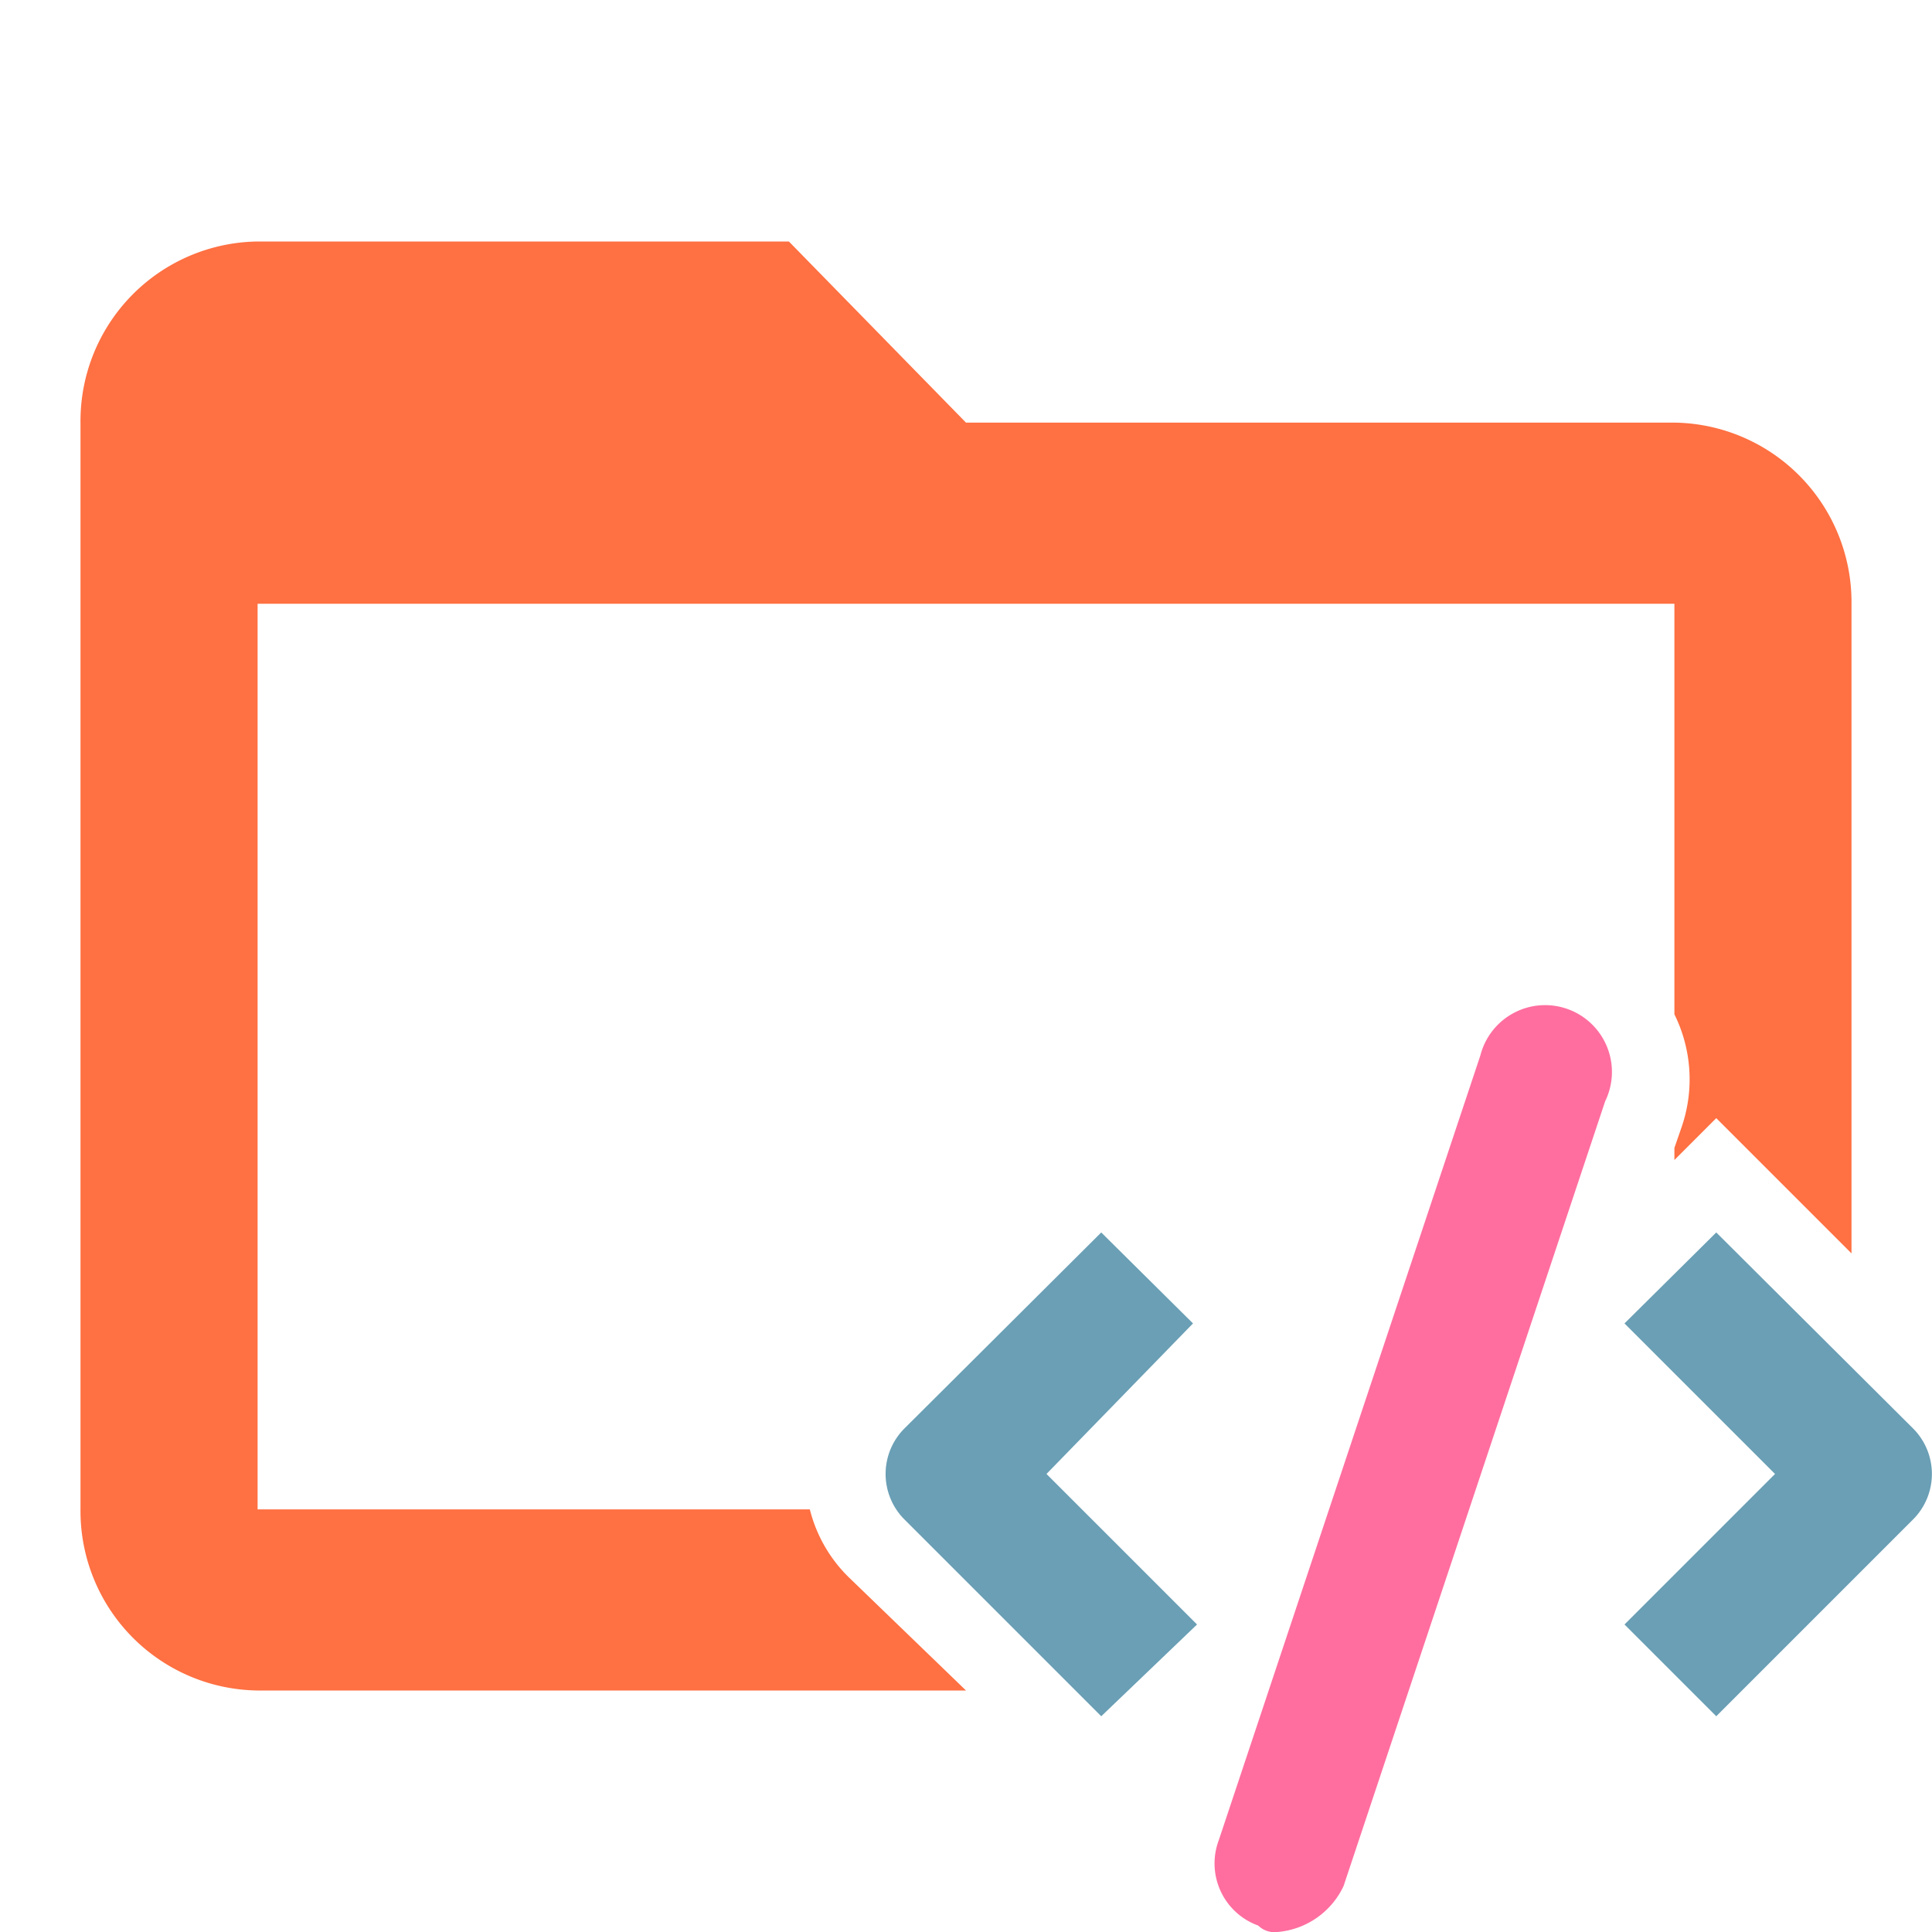 <svg id="Layer_1" data-name="Layer 1" xmlns="http://www.w3.org/2000/svg" viewBox="0 0 24 24"><defs><style>.cls-1{fill:#6a9fb5}.cls-2{fill:#FF7042}</style></defs><path class="cls-1" d="M21.32 21.32l-1.14-1.14 1.87-1.87-1.87-1.87 1.14-1.13 2.44 2.43a.8.8 0 010 1.14zM13.68 21.32l-2.44-2.44a.8.8 0 010-1.14l2.44-2.43 1.14 1.13L13 18.31l1.87 1.87z"/><path class="cls-2" d="M10.54 19.59a1.79 1.79 0 01-.48-.84H3.2V7.5h17.6v5.1a1.82 1.82 0 01.09 1.4l-.09.26v.15l.52-.52L23 15.57V7.5a2.23 2.23 0 00-2.2-2.25H12L9.8 3H3.2A2.23 2.23 0 001 5.25v13.5A2.23 2.23 0 003.2 21H12zM14.8 18.75l.5.49"/><path d="M15.87 24a.29.29 0 01-.24-.08.82.82 0 01-.49-1.06l3.25-9.75a.83.83 0 111.55.57l-3.25 9.75a1 1 0 01-.82.57z" fill="#ff6e9f"/></svg>